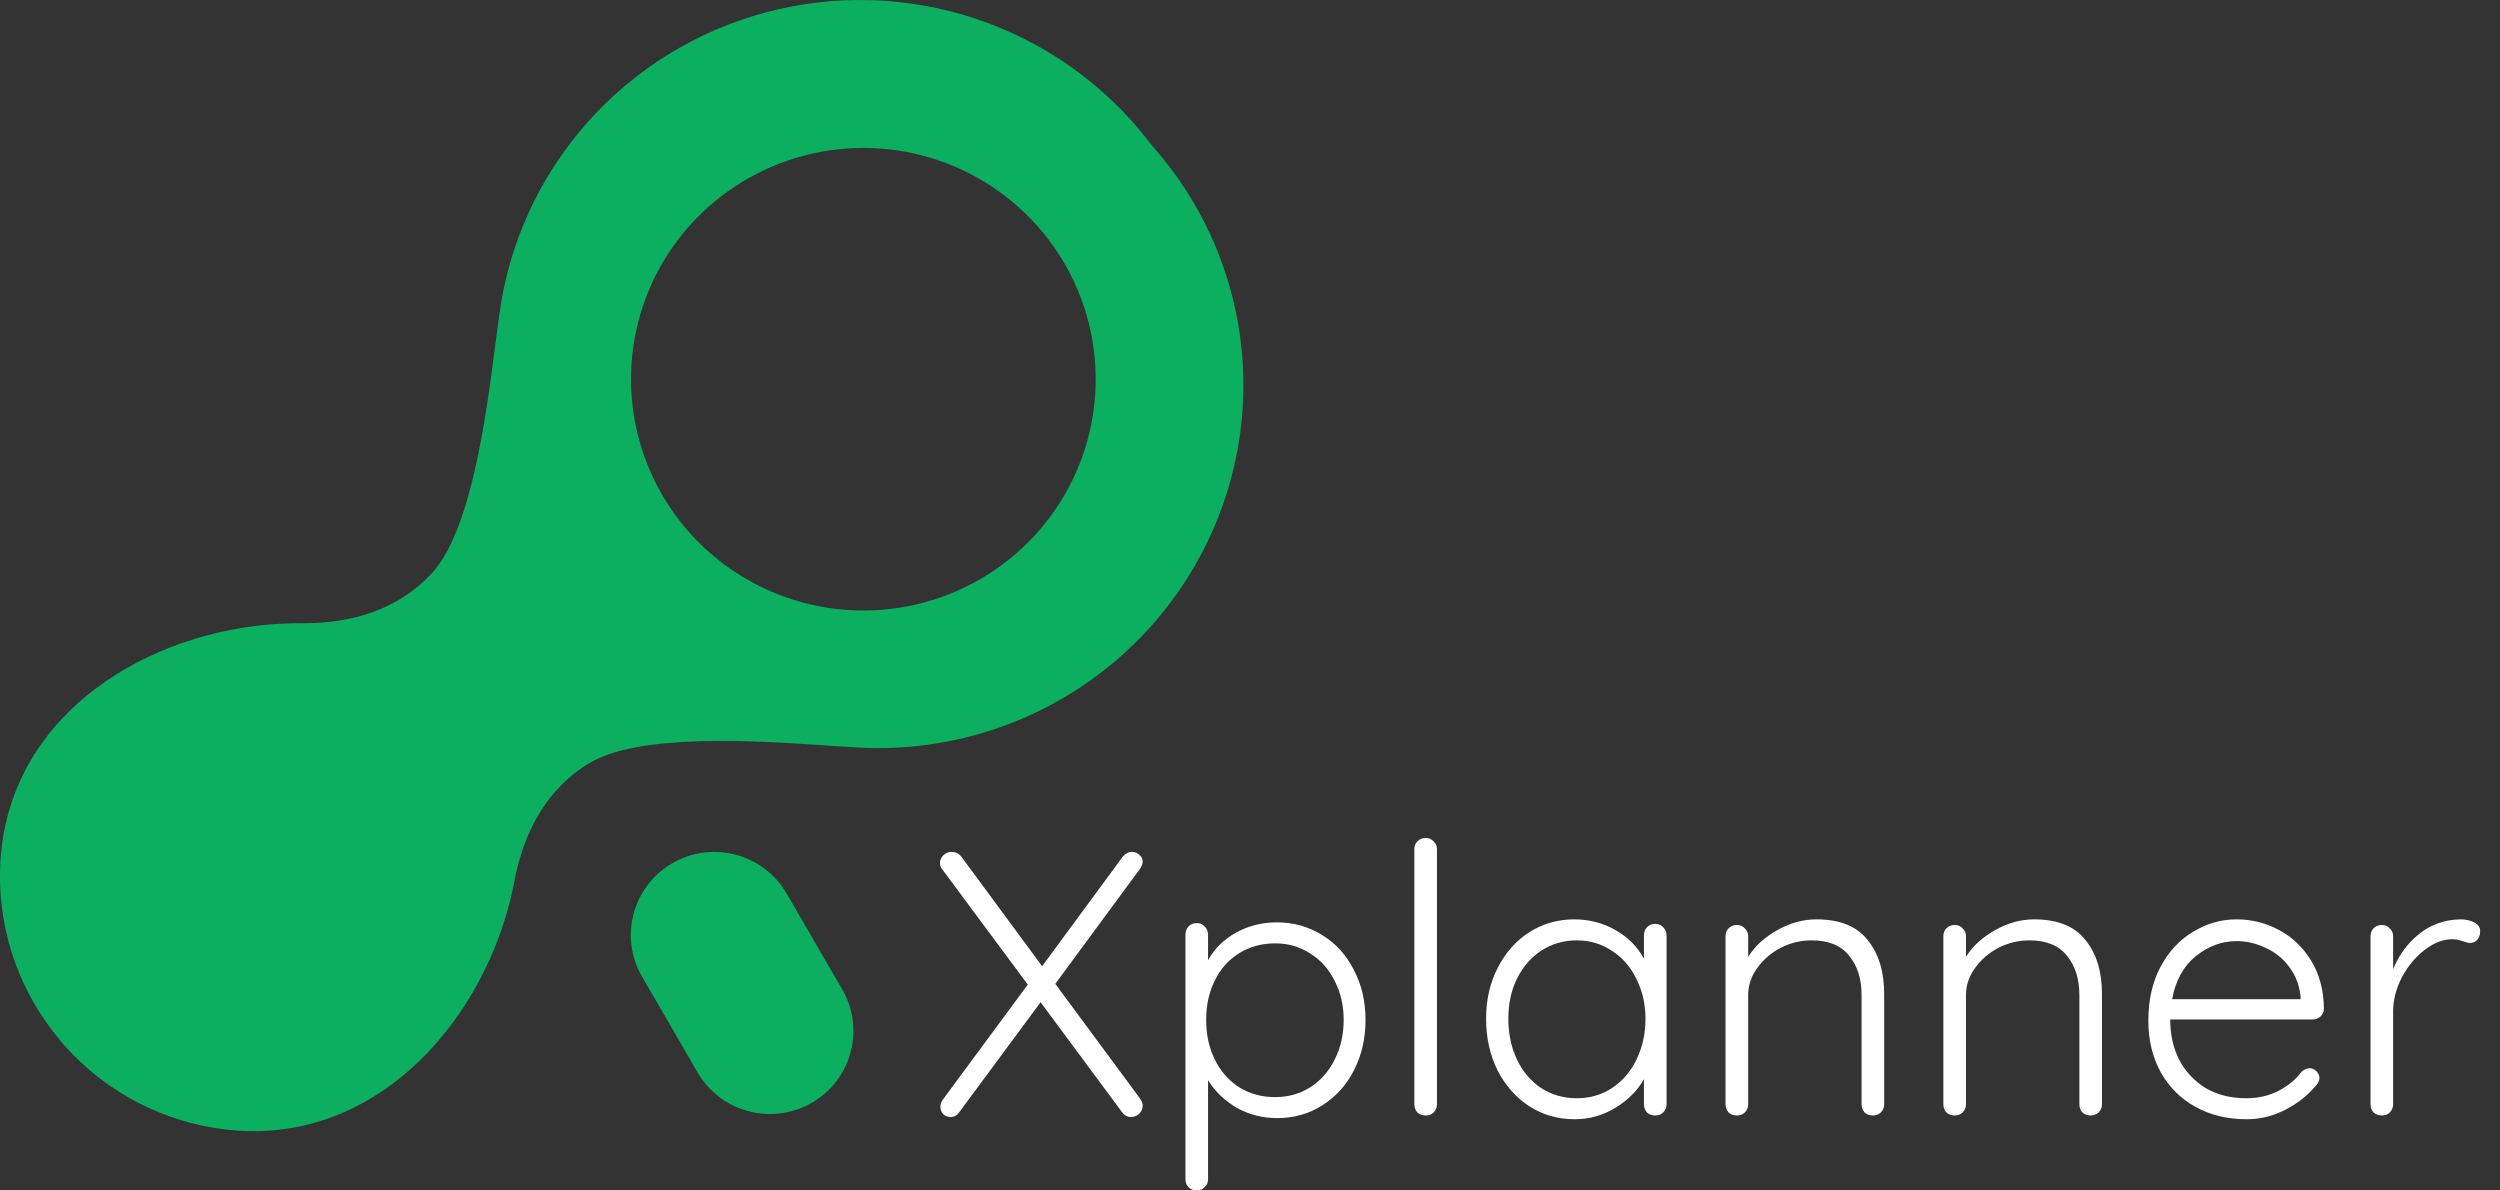 <svg width="105" height="50" viewBox="0 0 105 50" fill="none" xmlns="http://www.w3.org/2000/svg">
<rect x="0" y="0" width="105" height="50" fill="#333333" stroke="none"/>
<g id="Group 3">
<g id="Xplanner">
<path d="M47.883 46.141C47.957 46.246 47.994 46.341 47.994 46.425C47.994 46.572 47.941 46.693 47.835 46.787C47.74 46.871 47.63 46.913 47.503 46.913C47.345 46.913 47.218 46.845 47.123 46.708L43.705 42.093L40.303 46.693C40.208 46.84 40.082 46.913 39.923 46.913C39.797 46.913 39.691 46.871 39.607 46.787C39.533 46.693 39.496 46.593 39.496 46.488C39.496 46.383 39.533 46.278 39.607 46.173L43.167 41.353L39.591 36.533C39.517 36.45 39.48 36.355 39.48 36.25C39.48 36.124 39.528 36.014 39.623 35.919C39.728 35.825 39.844 35.778 39.971 35.778C40.129 35.778 40.261 35.84 40.367 35.967L43.769 40.581L47.155 35.982C47.271 35.846 47.398 35.778 47.535 35.778C47.661 35.778 47.767 35.819 47.851 35.904C47.946 35.977 47.994 36.072 47.994 36.187C47.994 36.271 47.957 36.371 47.883 36.486L44.322 41.322L47.883 46.141Z" fill="white"/>
<path d="M53.634 38.739C54.33 38.739 54.963 38.917 55.533 39.274C56.102 39.621 56.545 40.109 56.862 40.739C57.189 41.358 57.352 42.057 57.352 42.834C57.352 43.621 57.189 44.33 56.862 44.96C56.545 45.58 56.102 46.068 55.533 46.425C54.974 46.782 54.346 46.96 53.65 46.96C53.038 46.96 52.473 46.819 51.956 46.535C51.45 46.241 51.044 45.852 50.738 45.37V49.528C50.738 49.664 50.691 49.774 50.596 49.858C50.511 49.953 50.401 50 50.263 50C50.126 50 50.01 49.953 49.915 49.858C49.831 49.774 49.789 49.664 49.789 49.528V39.258C49.789 39.122 49.831 39.006 49.915 38.912C50.01 38.817 50.126 38.77 50.263 38.77C50.401 38.77 50.511 38.817 50.596 38.912C50.691 39.006 50.738 39.122 50.738 39.258V40.329C51.012 39.836 51.408 39.447 51.925 39.164C52.442 38.88 53.011 38.739 53.634 38.739ZM53.555 46.078C54.103 46.078 54.594 45.942 55.026 45.669C55.469 45.385 55.812 44.997 56.055 44.503C56.308 44.01 56.435 43.453 56.435 42.834C56.435 42.225 56.308 41.679 56.055 41.196C55.812 40.702 55.469 40.319 55.026 40.046C54.594 39.762 54.103 39.621 53.555 39.621C52.996 39.621 52.495 39.757 52.051 40.03C51.608 40.303 51.266 40.686 51.023 41.18C50.78 41.663 50.659 42.214 50.659 42.834C50.659 43.453 50.78 44.01 51.023 44.503C51.266 44.997 51.608 45.385 52.051 45.669C52.495 45.942 52.996 46.078 53.555 46.078Z" fill="white"/>
<path d="M60.352 46.377C60.352 46.514 60.304 46.63 60.209 46.724C60.125 46.808 60.014 46.85 59.877 46.85C59.74 46.85 59.624 46.808 59.529 46.724C59.445 46.63 59.403 46.514 59.403 46.377V35.667C59.403 35.531 59.445 35.42 59.529 35.337C59.624 35.242 59.74 35.195 59.877 35.195C60.014 35.195 60.125 35.242 60.209 35.337C60.304 35.42 60.352 35.531 60.352 35.667V46.377Z" fill="white"/>
<path d="M69.521 38.802C69.658 38.802 69.769 38.849 69.853 38.943C69.948 39.038 69.996 39.153 69.996 39.29V46.377C69.996 46.514 69.948 46.63 69.853 46.724C69.769 46.808 69.658 46.85 69.521 46.85C69.384 46.85 69.268 46.808 69.173 46.724C69.089 46.63 69.046 46.514 69.046 46.377V45.322C68.783 45.795 68.387 46.194 67.86 46.519C67.332 46.845 66.757 47.008 66.135 47.008C65.428 47.008 64.79 46.824 64.22 46.456C63.661 46.089 63.218 45.585 62.891 44.944C62.575 44.304 62.416 43.584 62.416 42.786C62.416 41.988 62.58 41.274 62.907 40.644C63.234 40.004 63.677 39.505 64.236 39.148C64.806 38.791 65.433 38.613 66.119 38.613C66.752 38.613 67.332 38.765 67.86 39.069C68.387 39.374 68.783 39.773 69.046 40.266V39.29C69.046 39.153 69.089 39.038 69.173 38.943C69.268 38.849 69.384 38.802 69.521 38.802ZM66.23 46.126C66.778 46.126 67.269 45.984 67.701 45.7C68.144 45.406 68.487 45.007 68.73 44.503C68.983 43.989 69.11 43.416 69.11 42.786C69.11 42.177 68.983 41.621 68.73 41.117C68.487 40.613 68.144 40.219 67.701 39.936C67.269 39.642 66.778 39.495 66.23 39.495C65.681 39.495 65.186 39.636 64.743 39.92C64.31 40.203 63.967 40.597 63.714 41.101C63.471 41.595 63.35 42.156 63.35 42.786C63.35 43.416 63.471 43.989 63.714 44.503C63.956 45.007 64.294 45.406 64.727 45.7C65.17 45.984 65.671 46.126 66.23 46.126Z" fill="white"/>
<path d="M76.287 38.613C77.268 38.613 77.985 38.901 78.439 39.479C78.903 40.046 79.135 40.802 79.135 41.747V46.377C79.135 46.514 79.088 46.63 78.993 46.724C78.898 46.808 78.787 46.85 78.66 46.85C78.523 46.85 78.407 46.808 78.312 46.724C78.228 46.63 78.186 46.514 78.186 46.377V41.794C78.186 41.112 78.011 40.56 77.663 40.14C77.326 39.71 76.798 39.495 76.081 39.495C75.627 39.495 75.195 39.6 74.784 39.81C74.383 40.02 74.056 40.303 73.802 40.66C73.549 41.007 73.423 41.385 73.423 41.794V46.377C73.423 46.514 73.375 46.63 73.28 46.724C73.196 46.808 73.085 46.85 72.948 46.85C72.811 46.85 72.695 46.808 72.6 46.724C72.516 46.63 72.473 46.514 72.473 46.377V39.321C72.473 39.185 72.516 39.075 72.6 38.991C72.695 38.896 72.811 38.849 72.948 38.849C73.085 38.849 73.196 38.896 73.28 38.991C73.375 39.075 73.423 39.185 73.423 39.321V40.188C73.707 39.736 74.114 39.363 74.641 39.069C75.179 38.765 75.728 38.613 76.287 38.613Z" fill="white"/>
<path d="M85.435 38.613C86.416 38.613 87.133 38.901 87.587 39.479C88.051 40.046 88.283 40.802 88.283 41.747V46.377C88.283 46.514 88.236 46.63 88.141 46.724C88.046 46.808 87.935 46.85 87.808 46.85C87.671 46.85 87.555 46.808 87.46 46.724C87.376 46.63 87.334 46.514 87.334 46.377V41.794C87.334 41.112 87.159 40.56 86.811 40.14C86.474 39.71 85.946 39.495 85.229 39.495C84.775 39.495 84.343 39.6 83.931 39.81C83.531 40.02 83.204 40.303 82.951 40.66C82.697 41.007 82.571 41.385 82.571 41.794V46.377C82.571 46.514 82.523 46.63 82.428 46.724C82.344 46.808 82.233 46.85 82.096 46.85C81.959 46.85 81.843 46.808 81.748 46.724C81.663 46.63 81.621 46.514 81.621 46.377V39.321C81.621 39.185 81.663 39.075 81.748 38.991C81.843 38.896 81.959 38.849 82.096 38.849C82.233 38.849 82.344 38.896 82.428 38.991C82.523 39.075 82.571 39.185 82.571 39.321V40.188C82.856 39.736 83.262 39.363 83.789 39.069C84.327 38.765 84.876 38.613 85.435 38.613Z" fill="white"/>
<path d="M97.605 42.361C97.605 42.487 97.558 42.597 97.463 42.692C97.368 42.776 97.257 42.818 97.13 42.818H91.149C91.149 43.448 91.276 44.015 91.529 44.519C91.793 45.012 92.162 45.406 92.636 45.7C93.122 45.984 93.691 46.126 94.345 46.126C94.852 46.126 95.305 46.02 95.706 45.81C96.107 45.6 96.429 45.333 96.671 45.007C96.787 44.913 96.898 44.865 97.004 44.865C97.109 44.865 97.204 44.907 97.289 44.991C97.373 45.075 97.415 45.17 97.415 45.275C97.415 45.391 97.362 45.501 97.257 45.606C96.919 46.015 96.492 46.351 95.975 46.614C95.469 46.876 94.931 47.008 94.361 47.008C93.549 47.008 92.832 46.834 92.209 46.488C91.587 46.141 91.102 45.658 90.754 45.039C90.405 44.409 90.231 43.684 90.231 42.865C90.231 42.004 90.4 41.253 90.738 40.613C91.086 39.962 91.545 39.468 92.114 39.132C92.684 38.786 93.29 38.613 93.934 38.613C94.567 38.613 95.158 38.76 95.706 39.054C96.265 39.348 96.719 39.778 97.067 40.345C97.415 40.912 97.594 41.584 97.605 42.361ZM93.934 39.526C93.322 39.526 92.752 39.736 92.225 40.156C91.708 40.576 91.376 41.18 91.228 41.967H96.624V41.841C96.571 41.369 96.413 40.959 96.149 40.613C95.886 40.256 95.553 39.988 95.152 39.81C94.762 39.621 94.356 39.526 93.934 39.526Z" fill="white"/>
<path d="M103.344 38.613C103.555 38.613 103.745 38.655 103.913 38.739C104.082 38.823 104.167 38.949 104.167 39.117C104.167 39.264 104.124 39.384 104.04 39.479C103.956 39.563 103.855 39.605 103.739 39.605C103.687 39.605 103.581 39.579 103.423 39.526C103.275 39.474 103.133 39.447 102.996 39.447C102.605 39.447 102.215 39.6 101.825 39.904C101.445 40.198 101.128 40.581 100.875 41.054C100.633 41.526 100.511 42.004 100.511 42.487V46.377C100.511 46.514 100.464 46.63 100.369 46.724C100.284 46.808 100.174 46.85 100.037 46.85C99.899 46.85 99.783 46.808 99.689 46.724C99.604 46.63 99.562 46.514 99.562 46.377V39.321C99.562 39.185 99.604 39.075 99.689 38.991C99.783 38.896 99.899 38.849 100.037 38.849C100.174 38.849 100.284 38.896 100.369 38.991C100.464 39.075 100.511 39.185 100.511 39.321V40.707C100.754 40.109 101.118 39.615 101.603 39.227C102.099 38.828 102.679 38.623 103.344 38.613Z" fill="white"/>
</g>
<g id="Group 5">
<path id="Vector" d="M33.037 37.527C32.069 35.858 29.925 35.286 28.248 36.25C26.571 37.213 25.997 39.348 26.965 41.017L29.3 45.043C30.268 46.712 32.413 47.284 34.089 46.321C35.766 45.357 36.341 43.223 35.373 41.554L33.037 37.527Z" fill="#0CAF60"/>
<path id="Subtract" fill-rule="evenodd" clip-rule="evenodd" d="M48.438 6.177C51.075 9.167 52.425 13.069 52.199 17.041C51.961 21.08 50.122 24.861 47.087 27.552C44.051 30.243 40.066 31.625 36.007 31.394C35.67 31.374 35.295 31.349 34.892 31.322C31.714 31.107 26.779 30.774 24.682 32.092C22.268 33.603 21.765 36.182 21.573 37.165C21.559 37.235 21.547 37.297 21.536 37.35C20.389 42.685 16.064 47.84 10.077 47.492C8.634 47.403 7.224 47.025 5.932 46.379C4.64 45.734 3.492 44.835 2.558 43.737L2.353 43.479C1.449 42.355 0.783 41.061 0.394 39.674C0.006 38.287 -0.097 36.837 0.092 35.409C0.908 29.496 6.824 26.268 12.305 26.178C12.36 26.177 12.425 26.177 12.499 26.178C13.507 26.18 16.143 26.185 18.096 24.122C19.791 22.339 20.415 17.502 20.82 14.355C20.874 13.935 20.925 13.546 20.973 13.197C21.374 10.221 22.651 7.428 24.643 5.173C26.635 2.917 29.253 1.298 32.167 0.52C35.081 -0.258 38.162 -0.161 41.021 0.8C43.88 1.761 46.389 3.542 48.233 5.919L48.438 6.177ZM28.493 10.046C27.325 11.576 26.638 13.415 26.52 15.333C26.441 16.606 26.616 17.883 27.033 19.089C27.45 20.295 28.102 21.408 28.951 22.364C29.8 23.319 30.83 24.099 31.982 24.658C33.134 25.218 34.385 25.546 35.665 25.624C37.591 25.741 39.509 25.287 41.177 24.319C42.844 23.352 44.186 21.913 45.032 20.187C45.878 18.46 46.191 16.522 45.931 14.619C45.671 12.715 44.849 10.931 43.571 9.492C42.292 8.053 40.613 7.024 38.747 6.534C36.88 6.045 34.91 6.117 33.085 6.742C31.26 7.368 29.662 8.517 28.493 10.046Z" fill="#0CAF60"/>
</g>
</g>
</svg>
